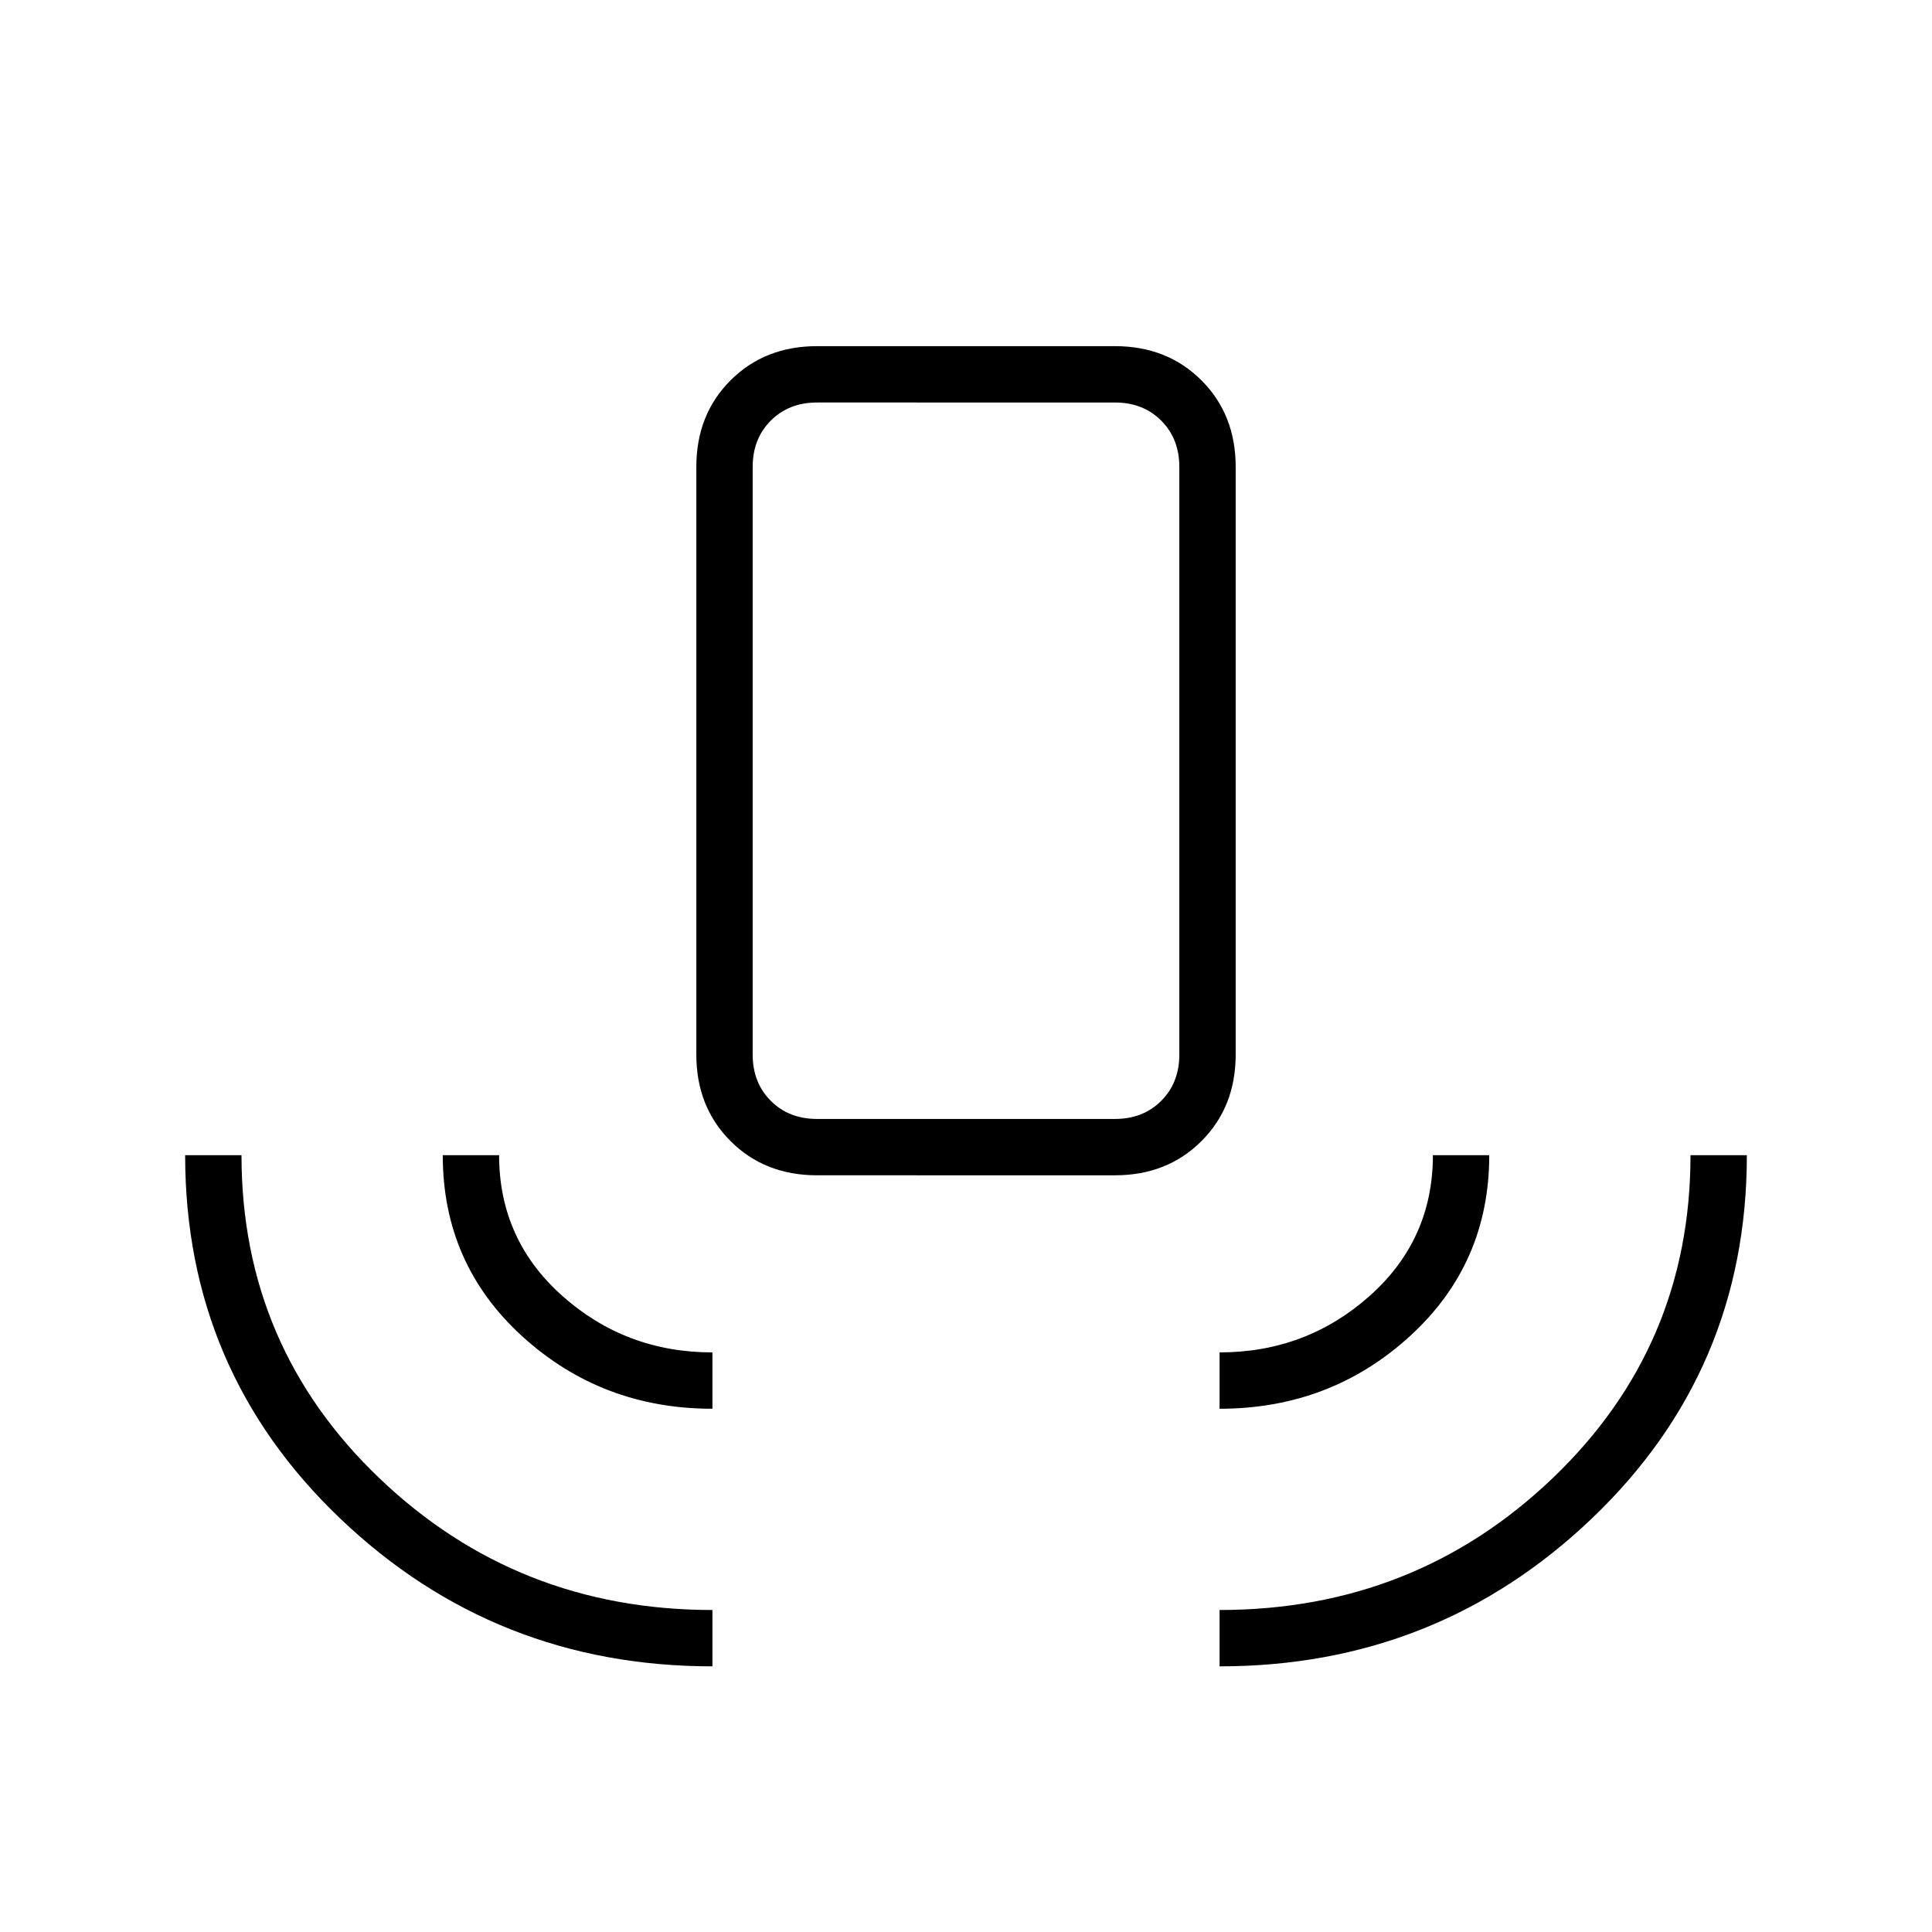 <svg xmlns="http://www.w3.org/2000/svg" height="24" viewBox="0 -960 960 960" width="24"><path d="M354-132q-108 0-185-73.5T92-386h28q0 95 68.5 160.5T354-160v28Zm0-128q-55 0-94.5-36T220-386h28q0 42 31.5 70t74.5 28v28Zm52-116q-26 0-43-17t-17-43v-292q0-26 17-43t43-17h148q26 0 43 17t17 43v292q0 26-17 43t-43 17H406Zm0-28h148q14 0 23-9t9-23v-292q0-14-9-23t-23-9H406q-14 0-23 9t-9 23v292q0 14 9 23t23 9Zm200 144v-28q43 0 74.5-28t31.5-70h28q0 54-39.5 90T606-260Zm0 128v-28q97 0 165.5-65.5T840-386h28q0 107-77 180.5T606-132ZM406-404h-32 212-180Z"/></svg>